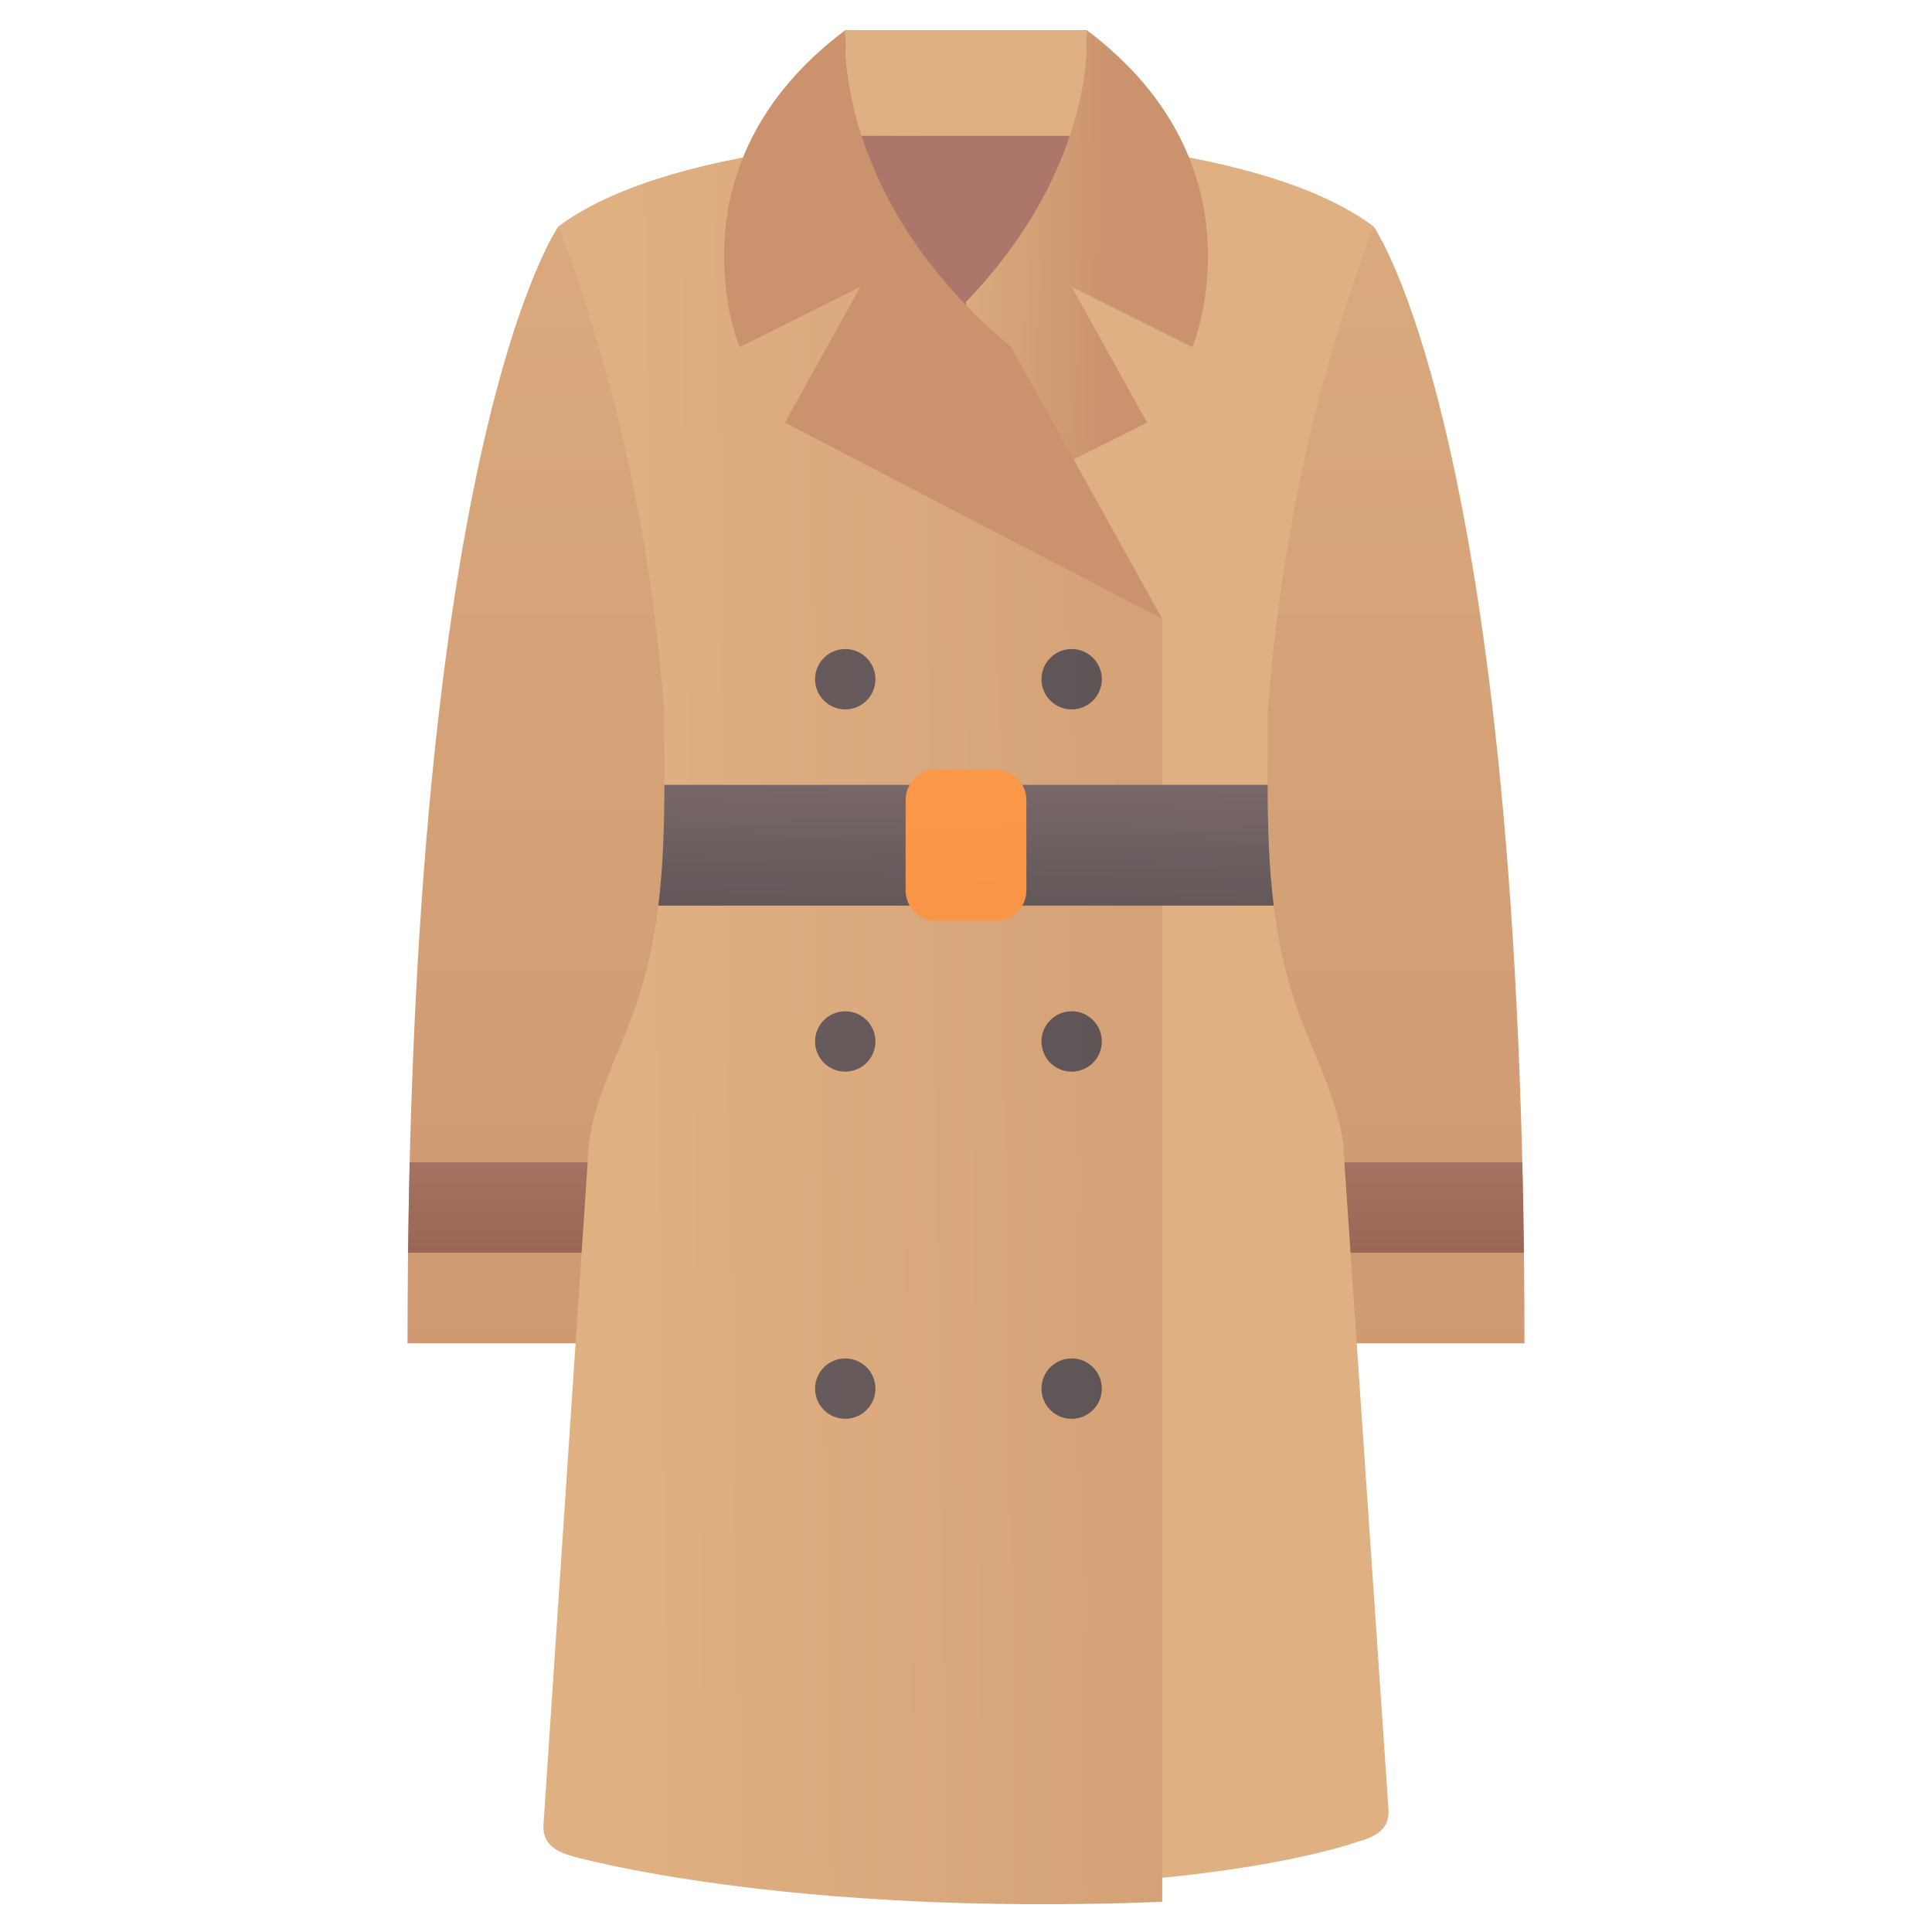 <svg id="Smooth" enable-background="new 0 0 128 128" height="512" viewBox="0 0 128 128" width="512" xmlns="http://www.w3.org/2000/svg" xmlns:xlink="http://www.w3.org/1999/xlink"><linearGradient id="lg1"><stop offset="0" stop-color="#dfb082"/><stop offset="1" stop-color="#cb936d"/></linearGradient><linearGradient id="SVGID_1_" gradientTransform="matrix(-1 0 0 1 180.936 0)" gradientUnits="userSpaceOnUse" x1="143.436" x2="143.436" xlink:href="#lg1" y1="-18.667" y2="119.049"/><linearGradient id="lg2"><stop offset="0" stop-color="#ac766a"/><stop offset="1" stop-color="#93634d"/></linearGradient><linearGradient id="SVGID_2_" gradientTransform="matrix(-1 0 0 1 180.936 0)" gradientUnits="userSpaceOnUse" x1="144.972" x2="144.972" xlink:href="#lg2" y1="74.27" y2="85.436"/><linearGradient id="SVGID_3_" gradientUnits="userSpaceOnUse" x1="90.5" x2="90.5" xlink:href="#lg1" y1="-18.667" y2="119.049"/><linearGradient id="SVGID_4_" gradientUnits="userSpaceOnUse" x1="92.036" x2="92.036" xlink:href="#lg2" y1="74.27" y2="85.436"/><linearGradient id="lg3"><stop offset=".013" stop-color="#dfb082"/><stop offset=".505" stop-color="#cb936d"/><stop offset=".992" stop-color="#dfb082"/></linearGradient><linearGradient id="SVGID_5_" gradientUnits="userSpaceOnUse" x1="126.071" x2="161.071" xlink:href="#lg3" y1="73.038" y2="76.538"/><linearGradient id="SVGID_6_" gradientUnits="userSpaceOnUse" x1="40.66" x2="176.16" xlink:href="#lg3" y1="67.972" y2="65.972"/><linearGradient id="lg4"><stop offset="0" stop-color="#967e7f"/><stop offset="1" stop-color="#373638"/></linearGradient><linearGradient id="SVGID_7_" gradientUnits="userSpaceOnUse" x1="-63.673" x2="173.327" xlink:href="#lg4" y1="47.557" y2="43.057"/><linearGradient id="SVGID_8_" gradientUnits="userSpaceOnUse" x1="-63.678" x2="173.322" xlink:href="#lg4" y1="47.272" y2="42.772"/><linearGradient id="SVGID_9_" gradientUnits="userSpaceOnUse" x1="-63.217" x2="173.783" xlink:href="#lg4" y1="71.548" y2="67.048"/><linearGradient id="SVGID_10_" gradientUnits="userSpaceOnUse" x1="-63.223" x2="173.777" xlink:href="#lg4" y1="71.264" y2="66.764"/><linearGradient id="SVGID_11_" gradientUnits="userSpaceOnUse" x1="-62.762" x2="174.238" xlink:href="#lg4" y1="94.54" y2="90.04"/><linearGradient id="SVGID_12_" gradientUnits="userSpaceOnUse" x1="-62.767" x2="174.233" xlink:href="#lg4" y1="94.255" y2="89.755"/><linearGradient id="SVGID_13_" gradientUnits="userSpaceOnUse" x1="64.268" x2="63.768" xlink:href="#lg4" y1="40.415" y2="76.915"/><linearGradient id="SVGID_14_" gradientUnits="userSpaceOnUse" x1="62.632" x2="66.127" y1="23.416" y2="106.632"><stop offset=".04" stop-color="#fc9f4b"/><stop offset="1" stop-color="#f68741"/></linearGradient><linearGradient id="SVGID_15_" gradientUnits="userSpaceOnUse" x1="63.231" x2="62.606" xlink:href="#lg2" y1="20.329" y2="34.079"/><linearGradient id="SVGID_16_" gradientUnits="userSpaceOnUse" x1="63.694" x2="62.694" xlink:href="#lg1" y1="8.98" y2="20.355"/><linearGradient id="SVGID_17_" gradientUnits="userSpaceOnUse" x1="61.546" x2="73.421" xlink:href="#lg1" y1="17.864" y2="18.114"/><linearGradient id="SVGID_18_" gradientUnits="userSpaceOnUse" x1="65.339" x2="64.006" xlink:href="#lg1" y1="-18.057" y2="3.776"/><g><path d="m37 15s-10 14-10 74h17l4-58z" fill="url(#SVGID_1_)"/><path d="m27.144 77h17.747l-.414 6h-17.441c.024-2.059.061-4.057.108-6z" fill="url(#SVGID_2_)"/><path d="m91 15s10 14 10 74h-17l-4-58z" fill="url(#SVGID_3_)"/><path d="m100.856 77h-17.748l.414 6h17.442c-.024-2.059-.061-4.057-.108-6z" fill="url(#SVGID_4_)"/><path d="m89 76c-.225-2.872-2.031-6.287-3-9-2.334-6.535-2-13-2-20 .855-11.12 3.084-21.558 7-32-8-6-27-6-27-6v18 98c18 0 26-3 26-3 1.312-.344 2-.906 2-2z" fill="url(#SVGID_5_)"/><path d="m64 27v-18s-19 0-27 6c3.916 10.442 6.145 20.88 7 32 0 7 .334 13.465-2 20-.969 2.713-2.775 6.128-3 9l-3 45c0 1.094.687 1.656 2 2 0 0 14 4 39 3v-85z" fill="url(#SVGID_6_)"/><g><g><circle cx="71" cy="45" fill="url(#SVGID_7_)" r="2"/><circle cx="56" cy="45" fill="url(#SVGID_8_)" r="2"/></g><g><circle cx="71" cy="69" fill="url(#SVGID_9_)" r="2"/><circle cx="56" cy="69" fill="url(#SVGID_10_)" r="2"/></g><g><circle cx="71" cy="92" fill="url(#SVGID_11_)" r="2"/><circle cx="56" cy="92" fill="url(#SVGID_12_)" r="2"/></g></g><path d="m84.388 60c-.325-2.63-.398-5.284-.403-8h-39.969c-.006 2.716-.078 5.37-.403 8z" fill="url(#SVGID_13_)"/><path d="m66 61h-4c-1.105 0-2-.895-2-2v-6c0-1.105.895-2 2-2h4c1.105 0 2 .895 2 2v6c0 1.105-.895 2-2 2z" fill="url(#SVGID_14_)"/><g><path d="m72 2h-8-8c-.039.118-1.016 13.049 8 22 9.016-8.951 8.039-21.882 8-22z" fill="url(#SVGID_15_)"/><path d="m56 2h16v7h-16z" fill="url(#SVGID_16_)"/><path d="m72 2s.822 8.848-8 18v14l12-6-5-9 8 4s5-12-7-21z" fill="url(#SVGID_17_)"/><g><path d="m56 2s-1 11 11 21l10 18-25-13 5-9-8 4s-5-12 7-21z" fill="url(#SVGID_18_)"/></g></g></g></svg>